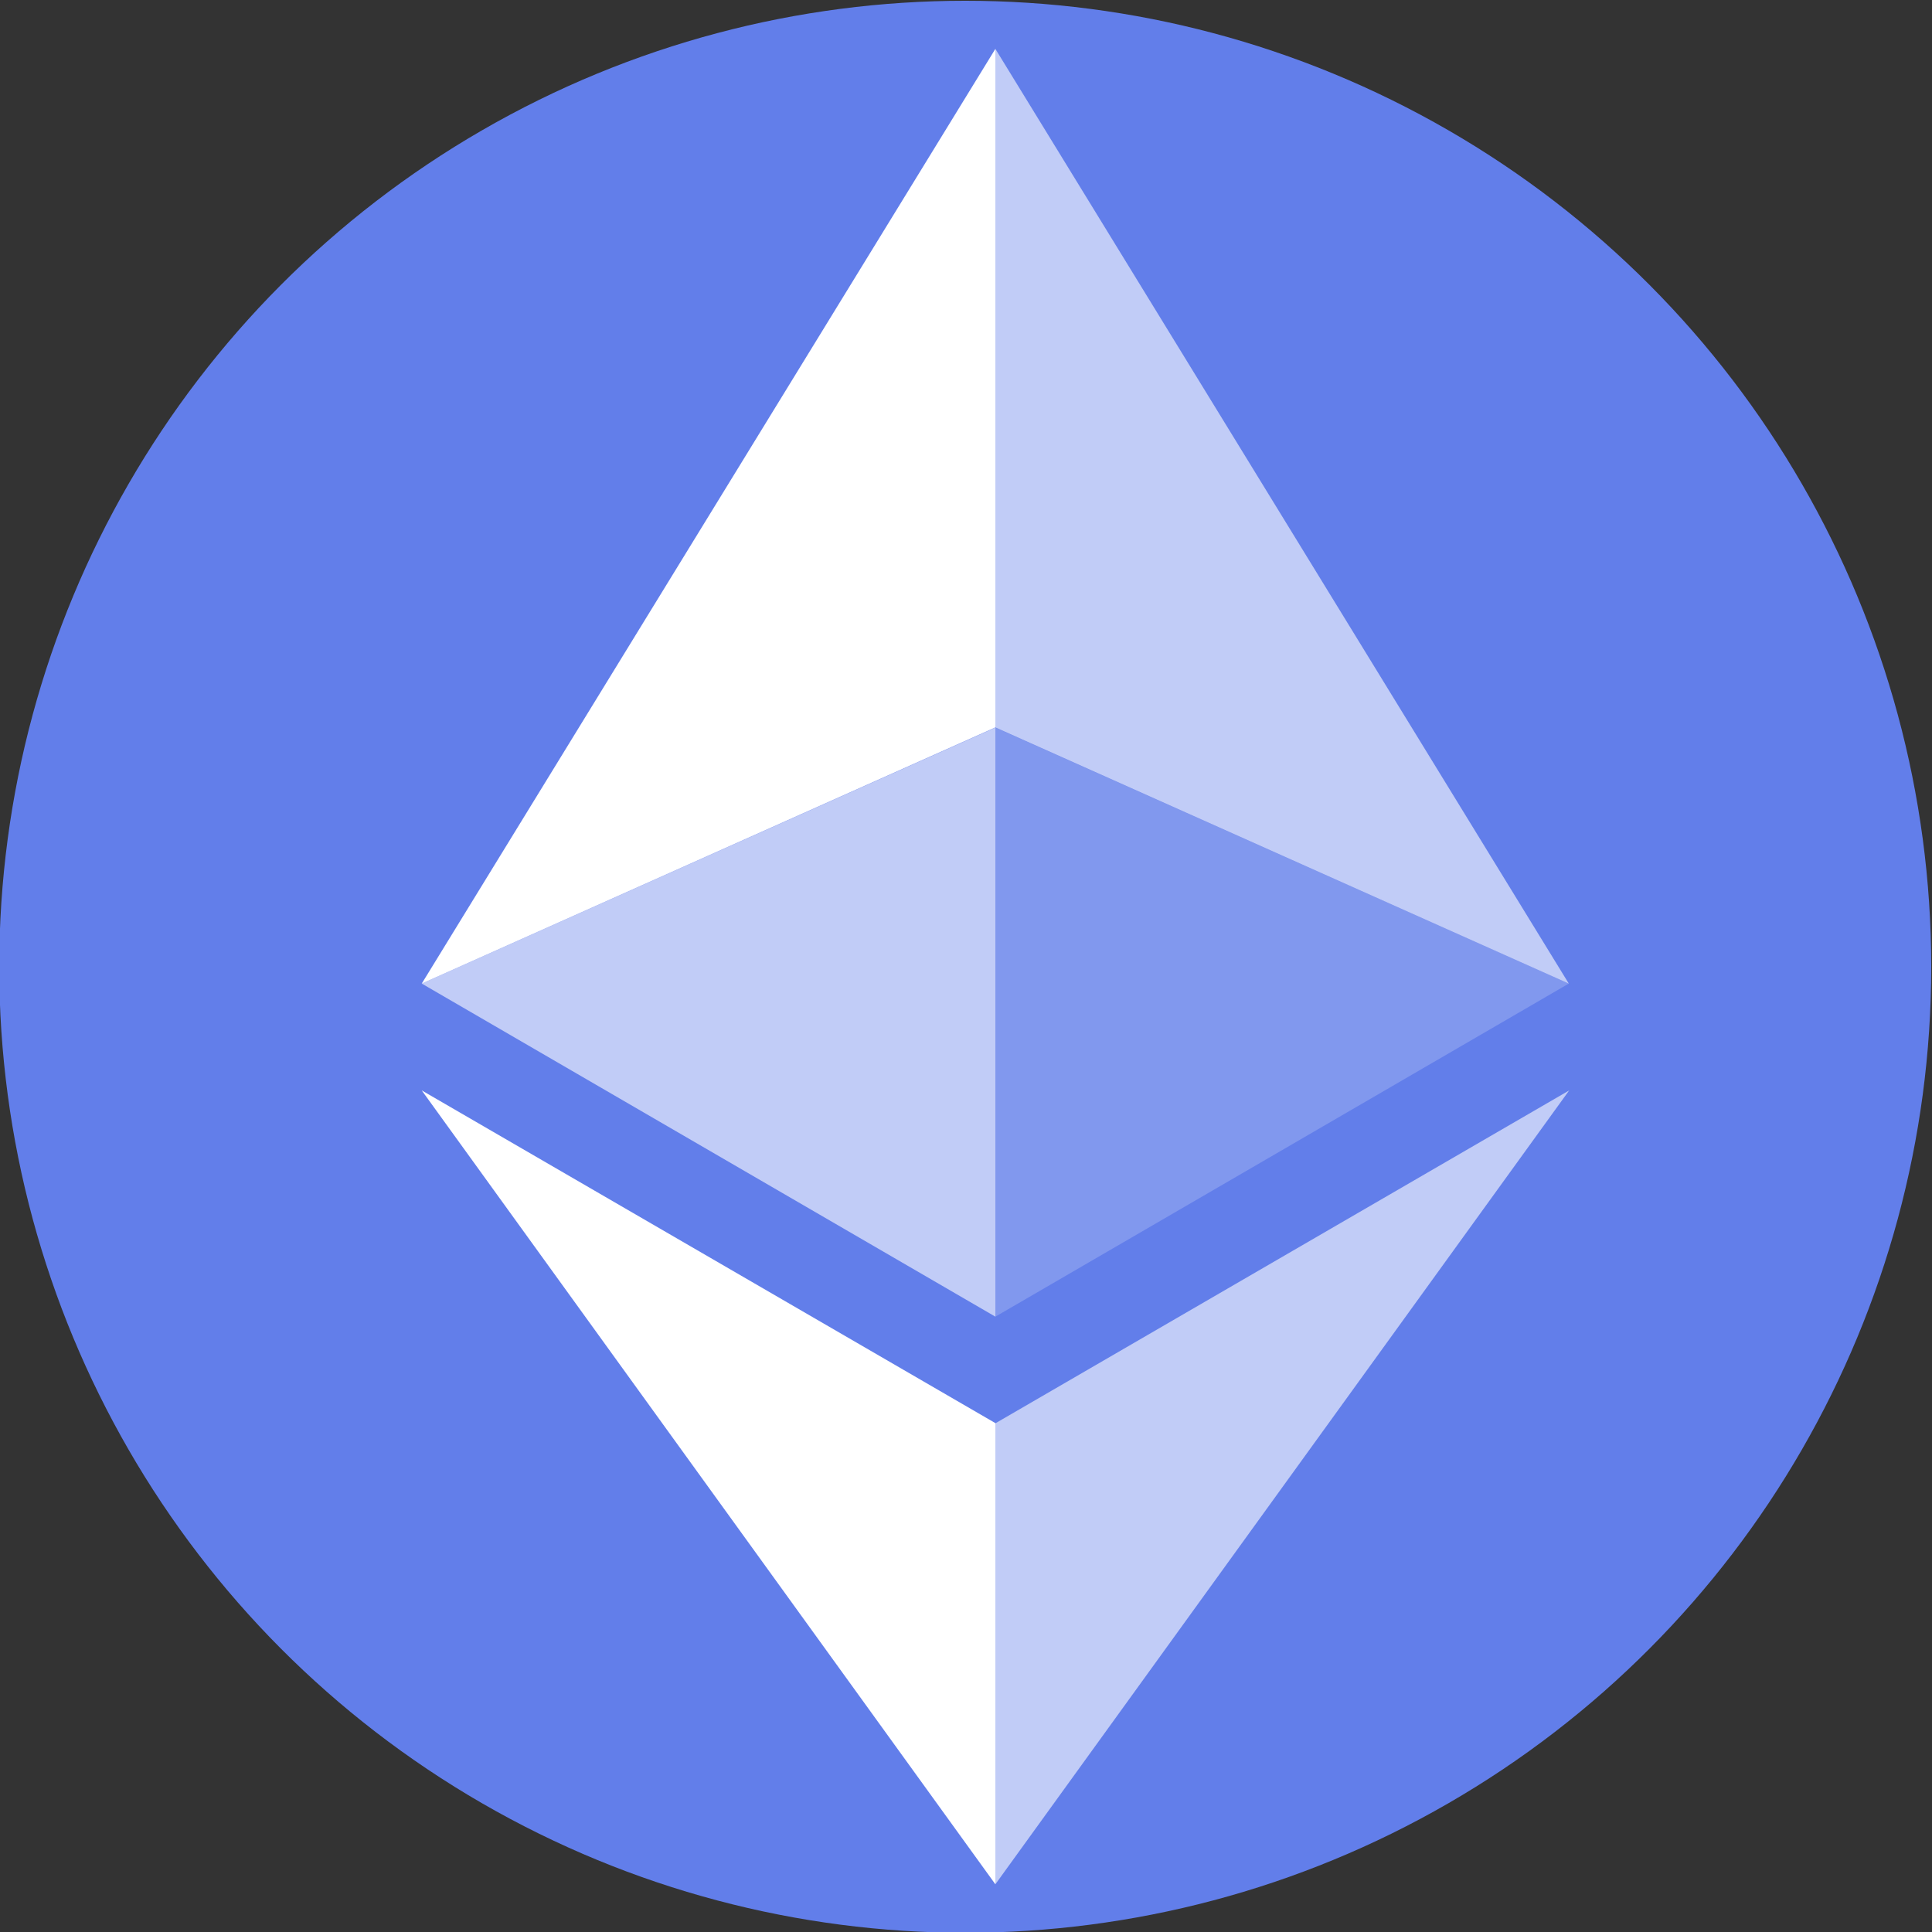<svg xmlns="http://www.w3.org/2000/svg" xml:space="preserve" width="100" height="100" style="shape-rendering:geometricPrecision;text-rendering:geometricPrecision;image-rendering:optimizeQuality;fill-rule:evenodd;clip-rule:evenodd"><rect width="100%" height="100%" fill="#333333" stroke="none"/><defs><style>.fil1,.fil2{fill:#fff;fill-rule:nonzero}.fil1{fill-opacity:.604}</style></defs><g id="Слой_x0020_1"><circle cx="49.96" cy="50.04" r="50" style="fill:#627eea"/><path d="M51.52 2.53v35.12L81.2 50.91z" class="fil1"/><path d="M51.52 2.53 21.83 50.91l29.69-13.26z" class="fil2"/><path d="M51.52 73.67v23.86l29.7-41.09z" class="fil1"/><path d="M51.52 97.53V73.66L21.83 56.44z" class="fil2"/><path d="M51.52 68.15 81.2 50.91 51.52 37.66z" style="fill:#fff;fill-rule:nonzero;fill-opacity:.2"/><path d="m21.83 50.91 29.69 17.24V37.66z" class="fil1"/></g></svg>